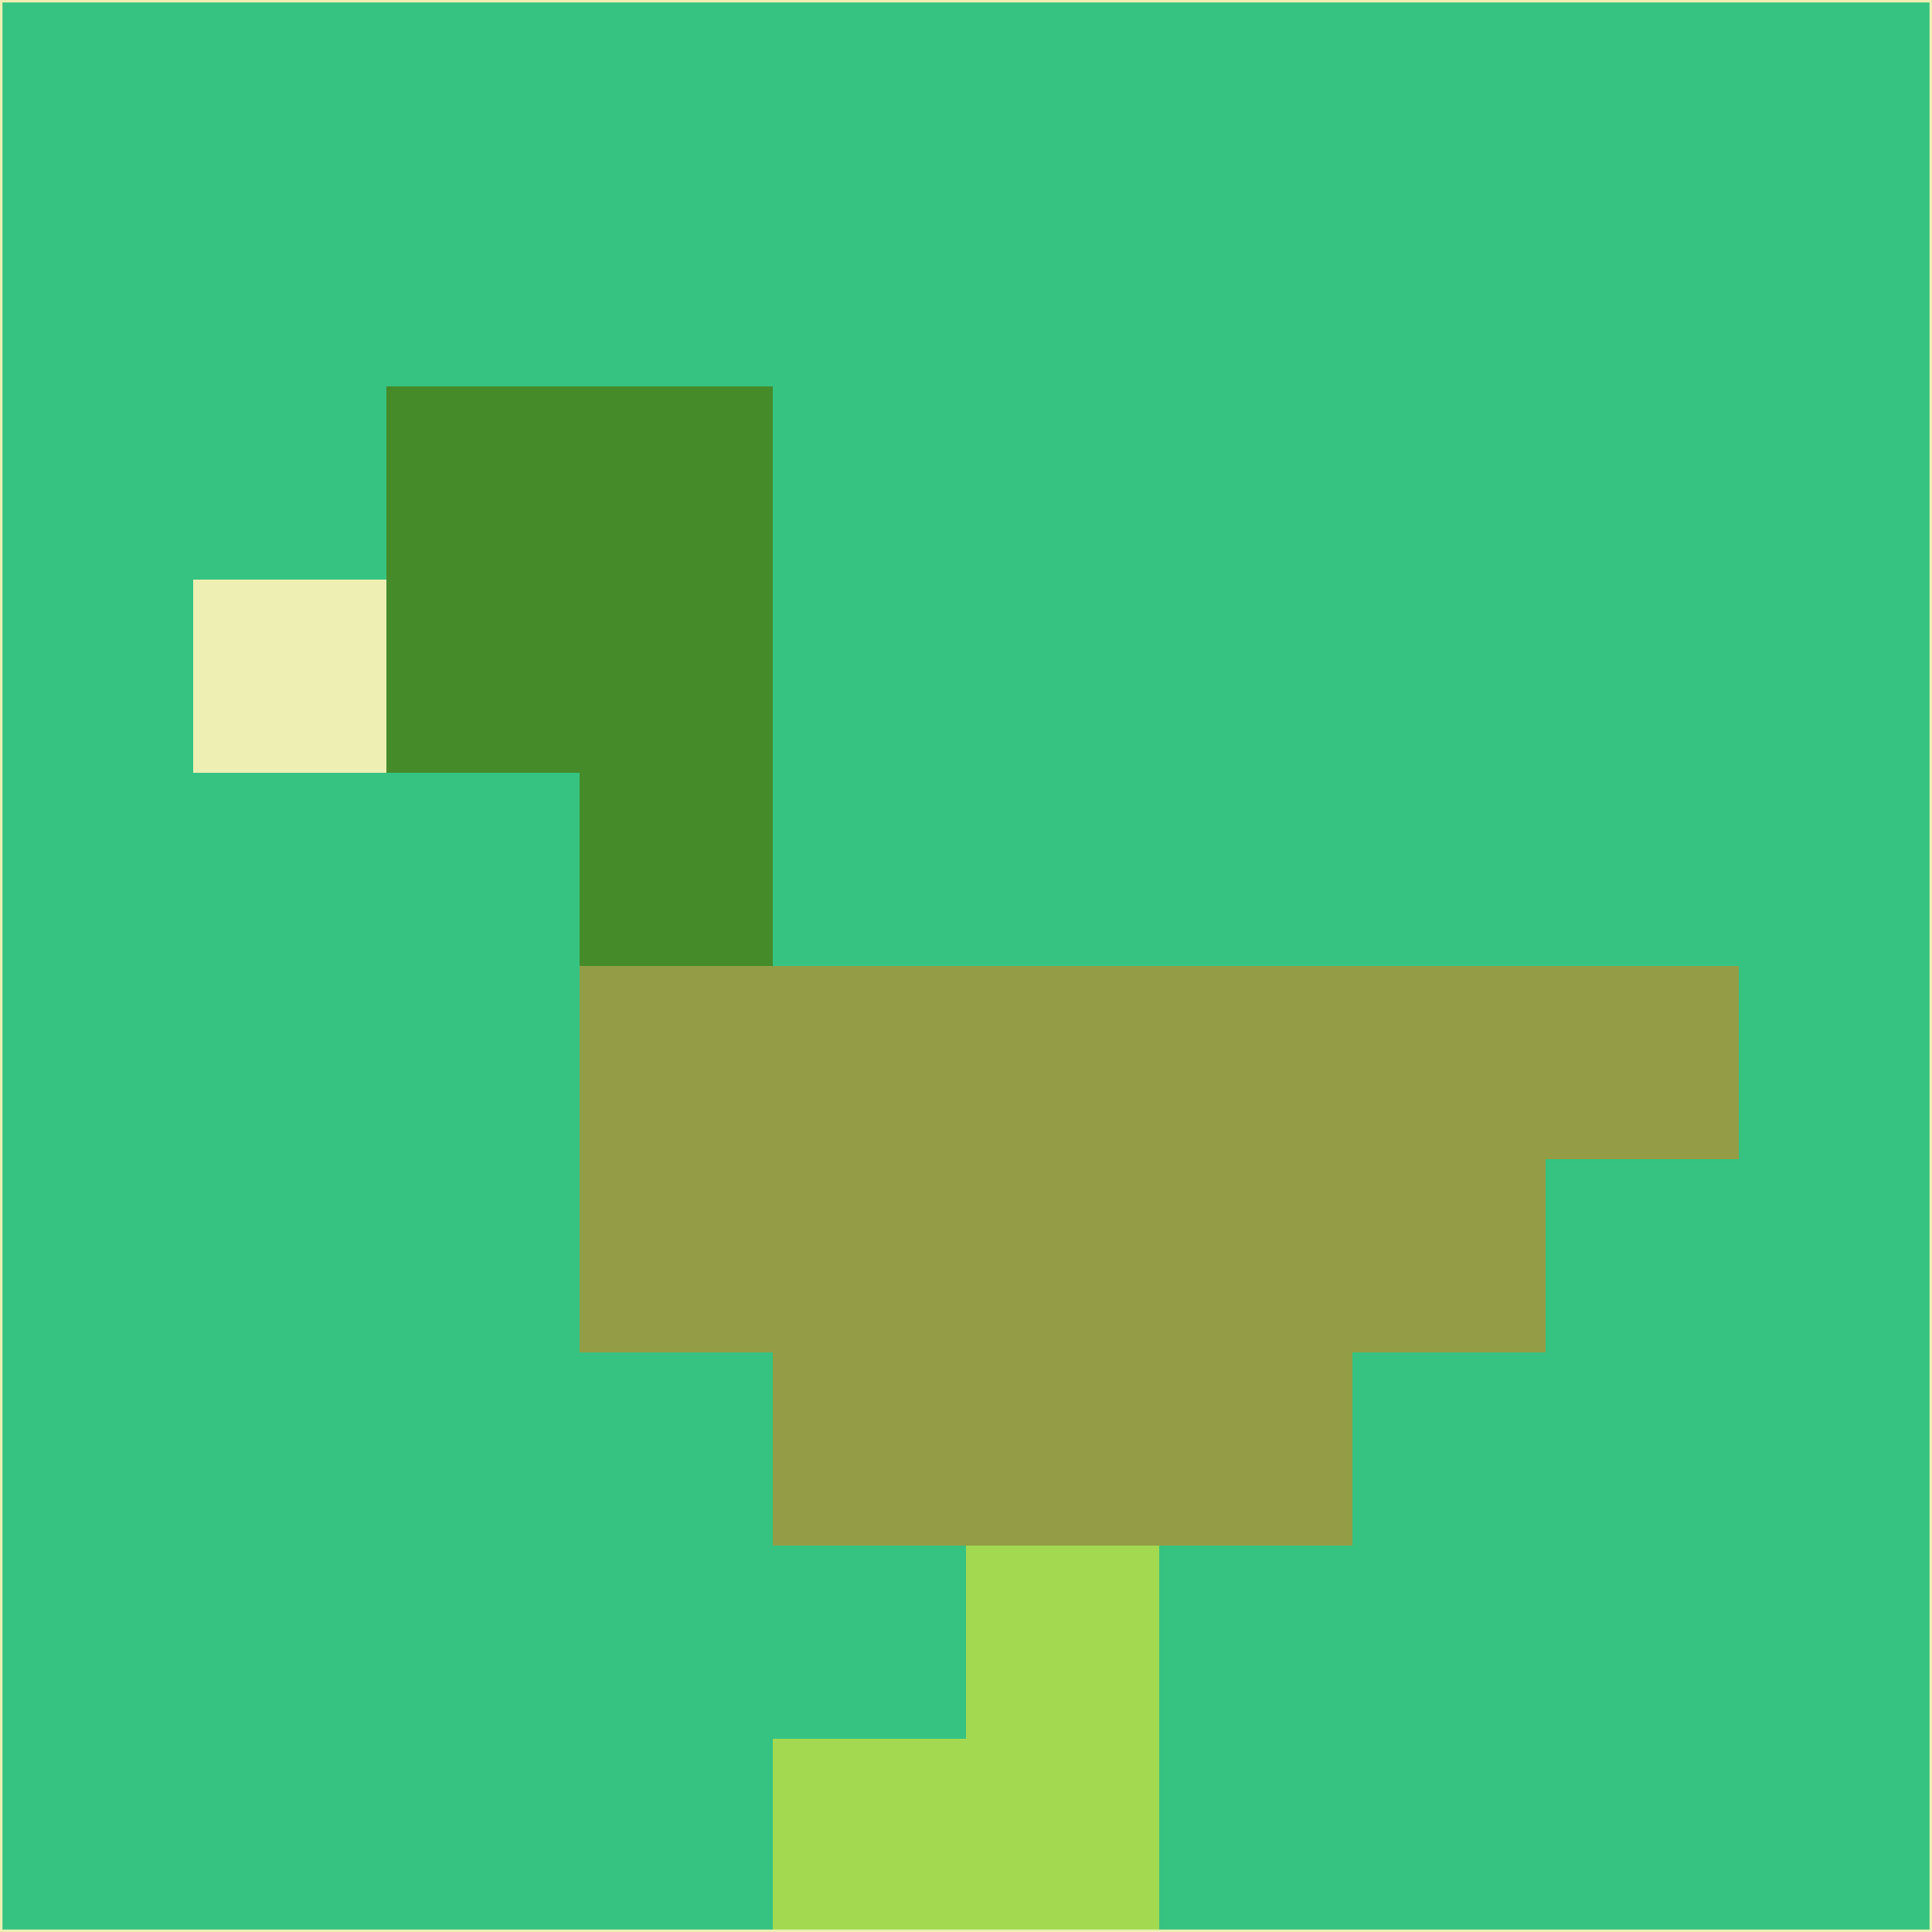<svg xmlns="http://www.w3.org/2000/svg" version="1.1" width="785" height="785">
  <title>'goose-pfp-694263' by Dmitri Cherniak (Cyberpunk Edition)</title>
  <desc>
    seed=162791
    backgroundColor=#36c382
    padding=20
    innerPadding=0
    timeout=500
    dimension=1
    border=false
    Save=function(){return n.handleSave()}
    frame=12

    Rendered at 2024-09-15T22:37:00.714Z
    Generated in 1ms
    Modified for Cyberpunk theme with new color scheme
  </desc>
  <defs/>
  <rect width="100%" height="100%" fill="#36c382"/>
  <g>
    <g id="0-0">
      <rect x="0" y="0" height="785" width="785" fill="#36c382"/>
      <g>
        <!-- Neon blue -->
        <rect id="0-0-2-2-2-2" x="157" y="157" width="157" height="157" fill="#458b2a"/>
        <rect id="0-0-3-2-1-4" x="235.5" y="157" width="78.5" height="314" fill="#458b2a"/>
        <!-- Electric purple -->
        <rect id="0-0-4-5-5-1" x="314" y="392.5" width="392.5" height="78.5" fill="#949d45"/>
        <rect id="0-0-3-5-5-2" x="235.5" y="392.5" width="392.5" height="157" fill="#949d45"/>
        <rect id="0-0-4-5-3-3" x="314" y="392.5" width="235.5" height="235.5" fill="#949d45"/>
        <!-- Neon pink -->
        <rect id="0-0-1-3-1-1" x="78.5" y="235.5" width="78.5" height="78.5" fill="#edefb3"/>
        <!-- Cyber yellow -->
        <rect id="0-0-5-8-1-2" x="392.5" y="628" width="78.5" height="157" fill="#a2d951"/>
        <rect id="0-0-4-9-2-1" x="314" y="706.5" width="157" height="78.5" fill="#a2d951"/>
      </g>
      <rect x="0" y="0" stroke="#edefb3" stroke-width="2" height="785" width="785" fill="none"/>
    </g>
  </g>
  <script xmlns=""/>
</svg>